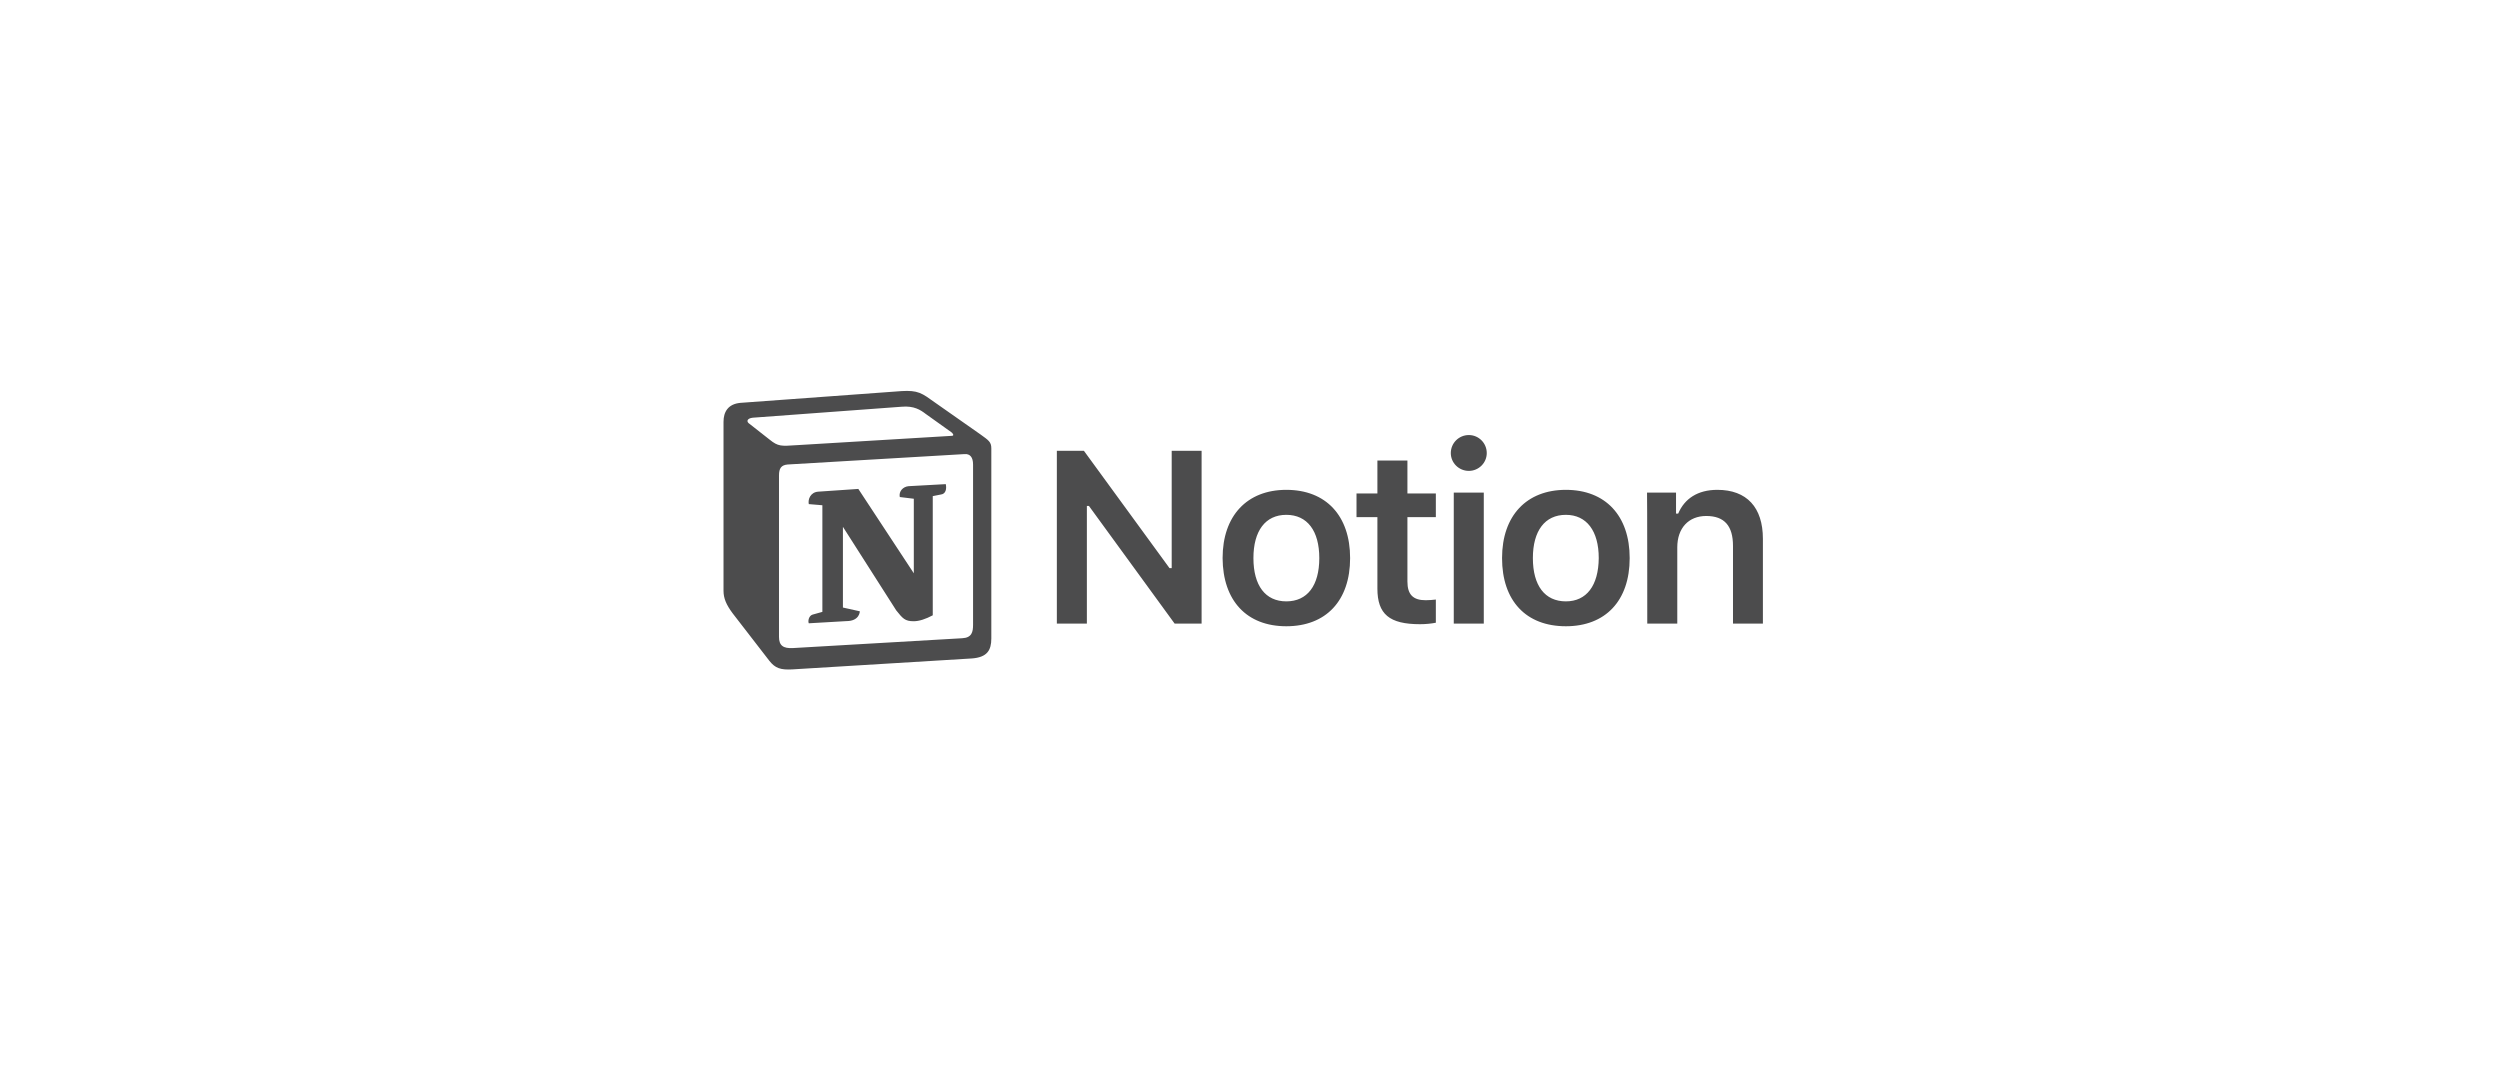 <svg width="219" height="94" viewBox="0 0 219 94" fill="none" xmlns="http://www.w3.org/2000/svg" xmlns:xlink="http://www.w3.org/1999/xlink">
	<desc>
			Created with Pixso.
	</desc>
	<defs>
		<clipPath id="clip23_31918">
			<rect id="Logo" width="91.375" height="34" transform="translate(63.384 30)" fill="white" fill-opacity="0"/>
		</clipPath>
		<clipPath id="clip23_31910">
			<rect id="Card" width="219.286" height="94" transform="translate(-0.571 0)" fill="white" fill-opacity="0"/>
		</clipPath>
	</defs>
	<g clip-path="url(#clip23_31910)">
		<rect id="Logo" width="91.375" height="34" transform="translate(63.384 30)" fill="#FFFFFF" fill-opacity="0"/>
		<g clip-path="url(#clip23_31918)">
			<path id="Vector" d="M78.43 34.3L64.86 35.29C63.77 35.39 63.38 36.09 63.38 36.95L63.38 51.75C63.38 52.41 63.62 52.98 64.19 53.74L67.39 57.88C67.91 58.54 68.38 58.69 69.39 58.64L85.14 57.68C86.47 57.58 86.84 56.97 86.84 55.93L86.84 39.28C86.84 38.71 86.6 38.57 85.88 38.05L81.56 35.02C80.52 34.25 80.08 34.16 78.43 34.3ZM69.72 39C68.44 39.09 68.16 39.11 67.43 38.52L65.57 37.06C65.38 36.88 65.48 36.64 65.95 36.59L78.98 35.63C80.07 35.53 80.65 35.92 81.08 36.25L83.32 37.85C83.41 37.89 83.66 38.18 83.37 38.18L69.9 38.99C69.83 38.99 69.78 39 69.72 39ZM130.24 39.69C130.24 40.55 129.53 41.25 128.67 41.25C127.8 41.25 127.09 40.55 127.09 39.69C127.09 38.81 127.8 38.11 128.67 38.11C129.53 38.11 130.24 38.81 130.24 39.69ZM95.21 44.32L95.21 54.63L92.58 54.63L92.58 39.49L94.95 39.49L102.45 49.77L102.64 49.77L102.64 39.49L105.26 39.49L105.26 54.63L102.9 54.63L95.39 44.32L95.21 44.32ZM68.24 55.79L68.24 41.65C68.24 41.03 68.43 40.74 69 40.69L84.47 39.78C84.99 39.73 85.24 40.07 85.24 40.69L85.24 54.73C85.24 55.35 85.14 55.87 84.28 55.91L69.47 56.77C68.61 56.82 68.24 56.55 68.24 55.79ZM120.66 43.23L120.66 40.34L123.29 40.34L123.29 43.23L125.78 43.23L125.78 45.3L123.29 45.3L123.29 50.94C123.29 52.08 123.78 52.58 124.89 52.58C125.25 52.58 125.46 52.55 125.78 52.52L125.78 54.55C125.39 54.63 124.89 54.68 124.39 54.68C121.71 54.68 120.66 53.8 120.66 51.56L120.66 45.3L118.83 45.3L118.83 43.23L120.66 43.23ZM82.42 43.32C82.85 43.27 82.94 42.83 82.85 42.41L79.58 42.59C79.11 42.64 78.72 43.03 78.82 43.54L80.05 43.69L80.05 50.22L75.19 42.83L71.67 43.07C71 43.12 70.76 43.74 70.85 44.16L72.04 44.26L72.04 53.6L71.18 53.84C70.85 53.94 70.76 54.41 70.85 54.6L74.14 54.41C75.32 54.41 75.32 53.55 75.32 53.55L73.84 53.22L73.84 46.15L78.51 53.47C79.08 54.18 79.27 54.42 80.04 54.42C80.52 54.42 81.09 54.23 81.71 53.9L81.71 43.46L82.42 43.32ZM118.27 48.89C118.27 52.63 116.15 54.86 112.68 54.86C109.22 54.86 107.12 52.63 107.1 48.89C107.1 45.17 109.25 42.91 112.68 42.91C116.15 42.91 118.27 45.17 118.27 48.89ZM142.76 48.89C142.76 52.63 140.63 54.86 137.17 54.86C133.68 54.86 131.58 52.63 131.58 48.89C131.58 45.17 133.73 42.91 137.17 42.91C140.63 42.91 142.76 45.17 142.76 48.89ZM146.93 54.63L144.3 54.63C144.3 54.63 144.3 43.15 144.28 43.15L146.82 43.15L146.82 44.99L147.01 44.99C147.56 43.69 148.71 42.91 150.44 42.91C153.02 42.91 154.43 44.45 154.43 47.2L154.43 54.63L151.81 54.63L151.81 47.82C151.81 46.08 151.07 45.2 149.47 45.2C147.92 45.2 146.93 46.26 146.93 47.95L146.93 54.63ZM129.98 54.63L127.35 54.63L127.35 43.15L129.98 43.15L129.98 54.63ZM109.8 48.89C109.8 51.3 110.85 52.68 112.68 52.68C114.52 52.68 115.57 51.3 115.57 48.89C115.57 46.5 114.52 45.1 112.68 45.1C110.85 45.1 109.8 46.5 109.8 48.89ZM134.28 48.89C134.28 51.3 135.33 52.68 137.17 52.68C138.98 52.68 140.03 51.3 140.05 48.89C140.05 46.5 138.98 45.1 137.17 45.1C135.33 45.1 134.28 46.5 134.28 48.89Z" fill="#4C4C4D" fill-opacity="1" fill-rule="evenodd"/>
		</g>
	</g>
</svg>
